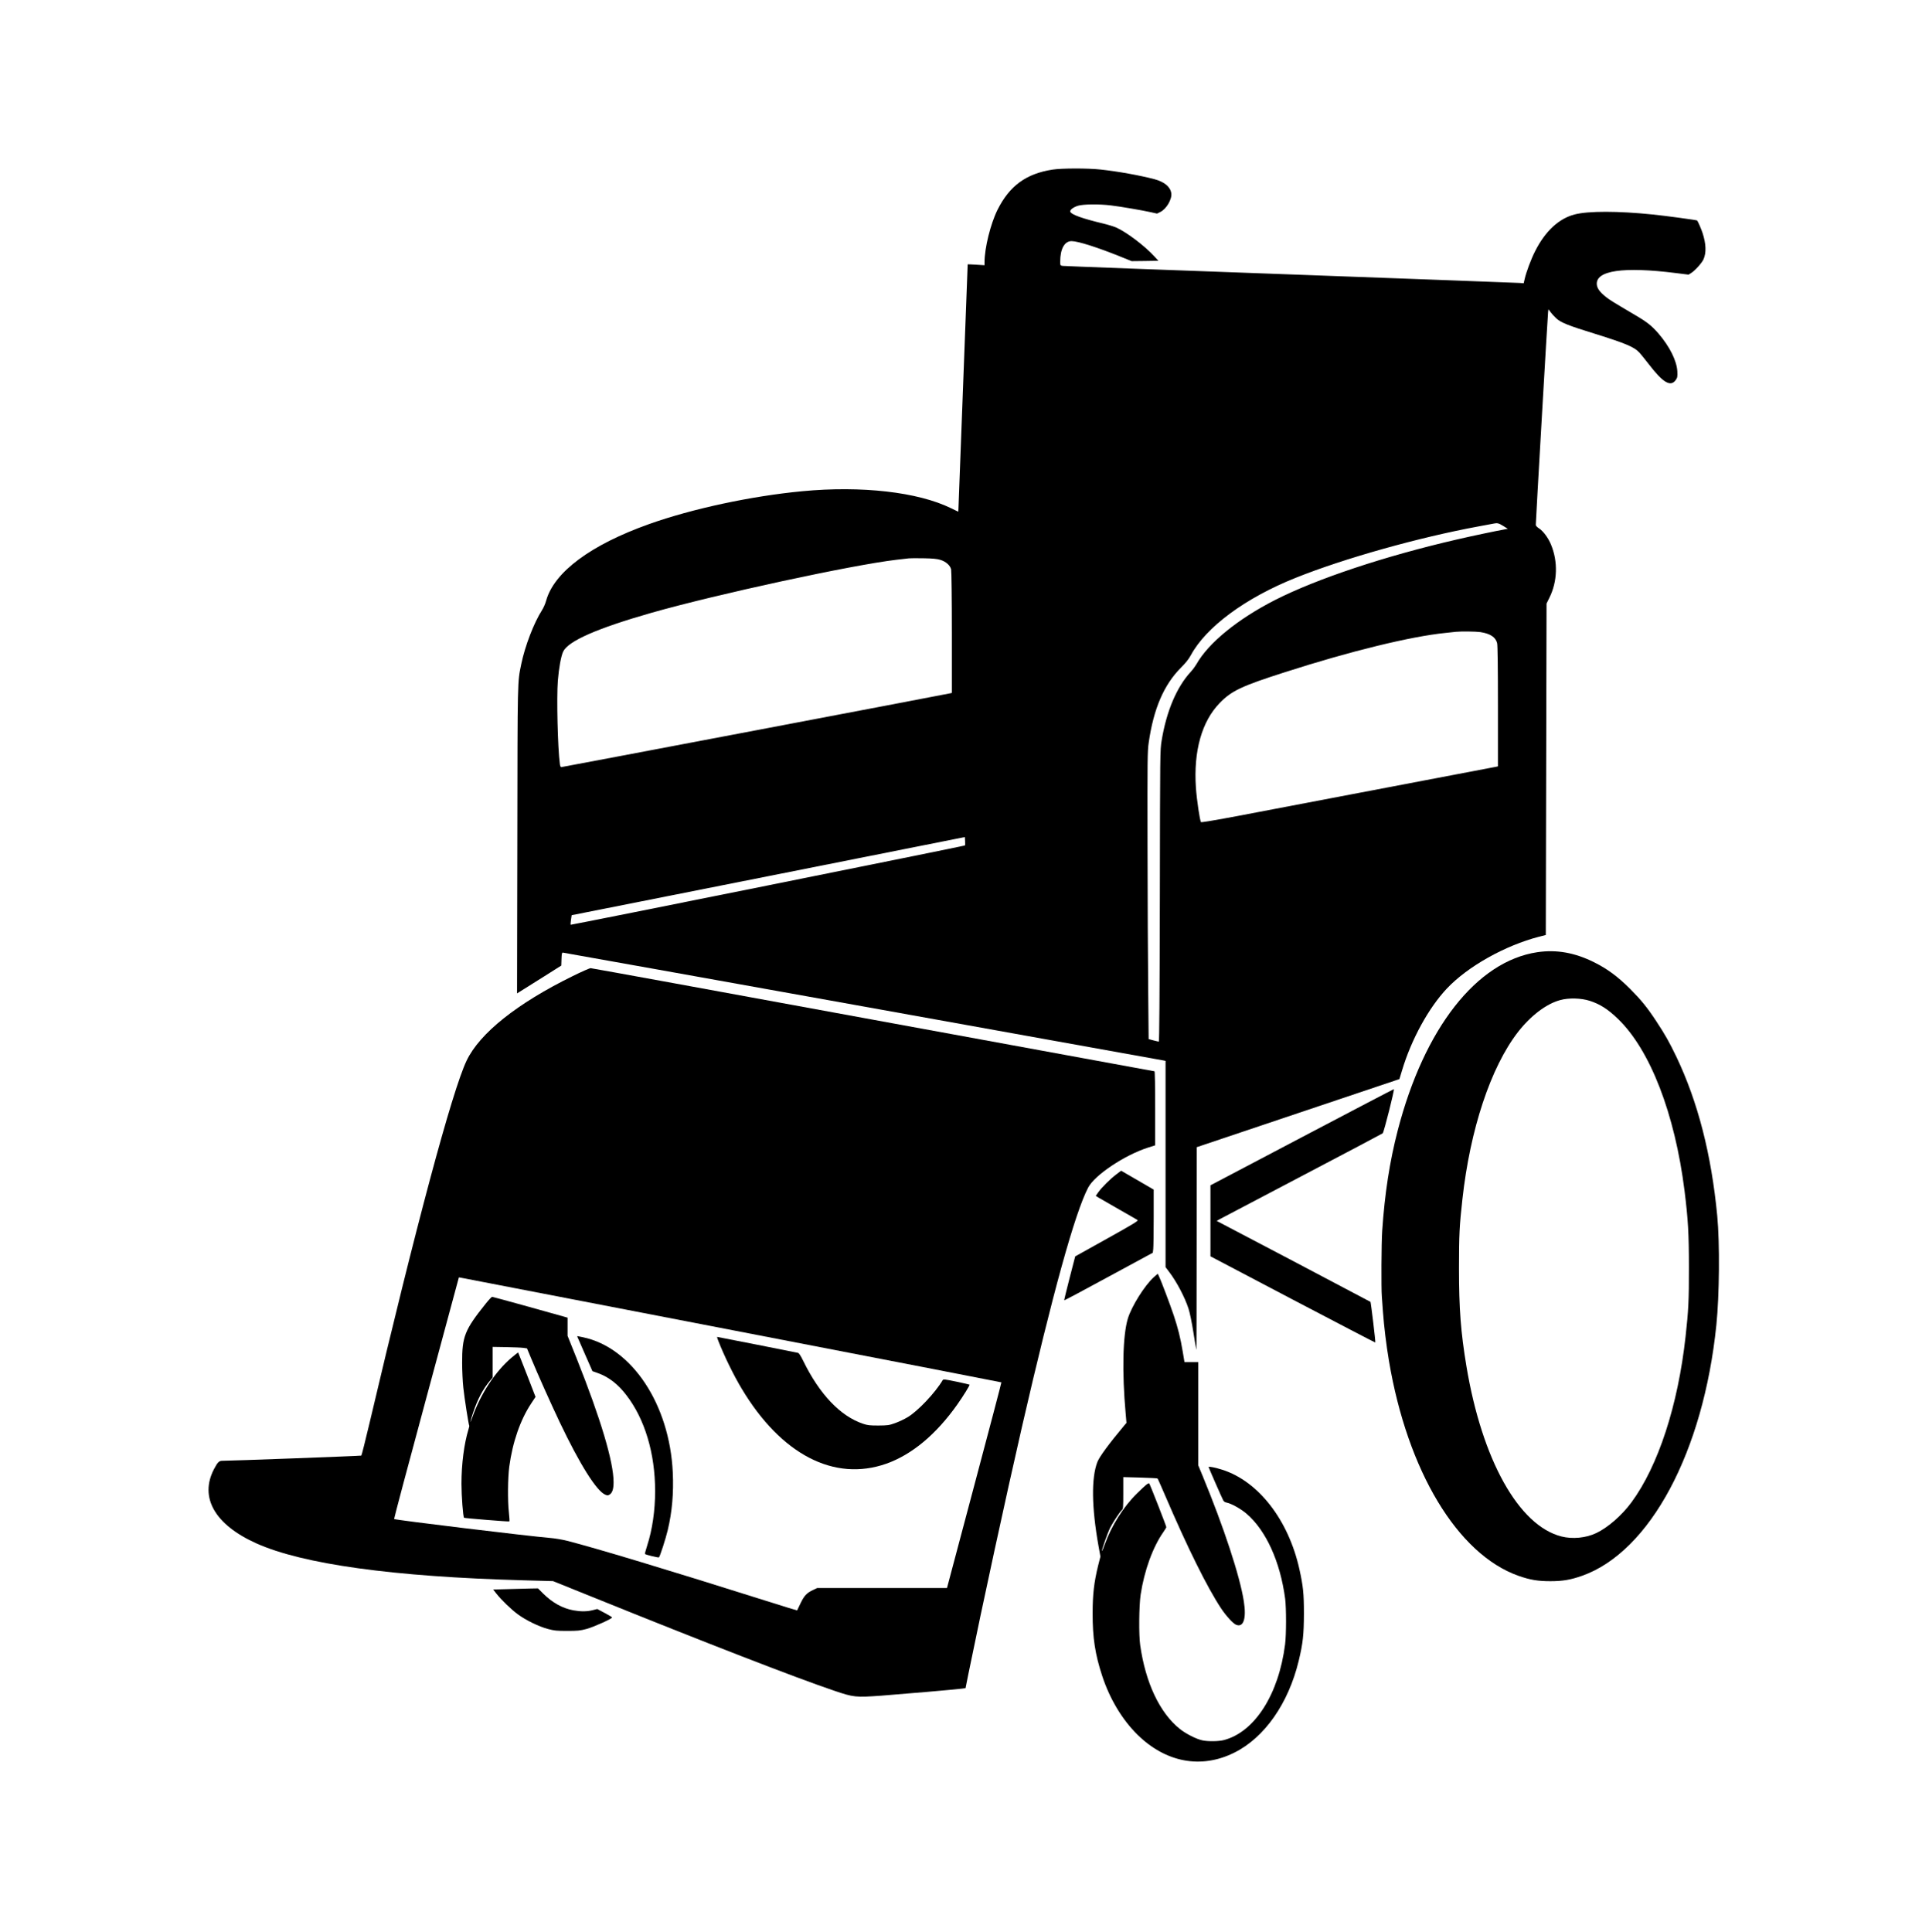<?xml version="1.0" standalone="no"?>
<!DOCTYPE svg PUBLIC "-//W3C//DTD SVG 20010904//EN"
 "http://www.w3.org/TR/2001/REC-SVG-20010904/DTD/svg10.dtd">
<svg version="1.0" xmlns="http://www.w3.org/2000/svg"
 viewBox="0 0 2600 2604"
 preserveAspectRatio="xMidYMid meet">
<g transform="translate(0,2604) scale(0.1,-0.1)"
fill="#000000" stroke="none">
<path d="M14187 23754 c-356 -55 -580 -218 -742 -542 -94 -189 -175 -515 -175
-707 l0 -40 -112 7 c-62 4 -113 6 -115 5 -1 -1 -29 -752 -63 -1667 -34 -916
-63 -1666 -63 -1667 -1 0 -46 20 -99 47 -445 218 -1206 305 -2003 229 -687
-65 -1485 -236 -2066 -443 -787 -280 -1281 -647 -1388 -1033 -10 -38 -35 -95
-56 -128 -109 -170 -229 -483 -279 -725 -52 -257 -50 -151 -53 -2363 l-4
-2077 48 30 c27 16 161 100 298 187 l250 158 3 88 c2 68 6 87 17 87 14 0 8058
-1445 8103 -1455 l22 -5 0 -1390 0 -1390 44 -58 c105 -137 214 -344 265 -500
18 -54 44 -182 66 -319 20 -125 37 -232 40 -238 2 -5 4 607 4 1361 l1 1371
1366 459 1366 459 35 115 c125 419 360 847 606 1107 281 297 782 578 1241 697
l91 23 5 2234 5 2234 37 75 c111 221 119 491 22 722 -36 88 -106 181 -159 215
-27 17 -45 36 -45 48 -1 37 161 2840 166 2873 l5 33 28 -38 c15 -21 50 -59 77
-84 62 -57 160 -97 524 -209 410 -128 527 -177 596 -252 21 -23 77 -92 124
-153 196 -256 299 -316 368 -215 21 31 23 43 20 115 -8 142 -103 333 -253 508
-91 105 -154 156 -317 251 -303 179 -343 203 -396 246 -80 65 -113 111 -119
162 -21 192 355 247 1069 157 l167 -21 34 21 c52 32 146 136 168 186 39 89 35
207 -13 355 -17 52 -61 154 -73 168 -5 6 -421 63 -600 81 -467 48 -865 48
-1049 1 -214 -54 -400 -227 -535 -496 -55 -107 -121 -285 -141 -376 l-13 -56
-51 4 c-28 2 -1419 54 -3091 115 -1672 60 -3055 112 -3072 115 -32 5 -33 6
-33 58 0 171 58 276 153 276 86 0 358 -87 671 -214 l139 -56 180 2 180 3 -53
58 c-132 144 -377 329 -517 391 -34 14 -111 38 -170 52 -281 67 -432 121 -447
159 -9 24 35 59 101 81 69 22 287 25 448 5 126 -15 423 -66 535 -91 l85 -19
45 22 c82 40 160 174 147 254 -14 87 -94 152 -228 188 -199 52 -493 105 -726
130 -173 19 -526 18 -646 -1z m6074 -4803 l62 -39 -39 -7 c-114 -20 -455 -92
-644 -136 -972 -224 -1889 -529 -2453 -816 -504 -257 -901 -580 -1062 -868
-16 -27 -49 -72 -75 -100 -190 -206 -328 -531 -393 -928 -21 -132 -21 -134
-24 -2094 -3 -1374 -7 -1963 -14 -1963 -6 0 -39 8 -74 17 l-63 17 -6 670 c-4
369 -8 1240 -9 1936 -2 1168 -1 1275 16 1390 65 455 204 779 433 1009 66 66
105 115 134 168 206 382 735 773 1415 1045 653 262 1658 544 2465 693 107 20
202 37 210 39 40 9 64 3 121 -33z m-7588 -457 c75 -22 135 -75 147 -129 5 -22
10 -400 10 -852 l0 -813 -22 -5 c-54 -13 -5229 -995 -5242 -995 -10 0 -17 14
-20 43 -29 214 -45 894 -27 1122 14 173 43 331 72 393 69 142 458 313 1190
522 870 248 2709 646 3304 715 72 8 146 17 165 19 19 2 109 3 200 1 121 -2
180 -8 223 -21z m7280 -974 c133 -20 207 -69 226 -150 7 -29 11 -333 11 -852
l0 -808 -22 -5 c-21 -5 -2302 -439 -3492 -665 -264 -50 -483 -87 -488 -82 -15
15 -58 302 -69 467 -33 491 79 890 320 1138 159 165 294 229 876 415 889 286
1701 484 2170 531 61 6 124 13 140 15 67 7 264 5 328 -4z m-6946 -2876 c-7 -7
-5310 -1074 -5315 -1069 -3 2 -1 32 4 67 l9 62 2650 526 2650 527 3 -55 c2
-30 1 -56 -1 -58z"/>
<path d="M20720 13205 c-816 -122 -1523 -1024 -1880 -2400 -109 -420 -176
-853 -210 -1357 -11 -162 -14 -772 -5 -881 3 -34 10 -127 15 -207 15 -203 45
-449 81 -663 250 -1486 924 -2606 1744 -2897 157 -55 262 -73 430 -73 168 0
273 18 430 73 915 325 1634 1668 1809 3380 41 403 47 1098 12 1470 -79 830
-261 1538 -552 2148 -92 192 -153 300 -270 477 -123 187 -203 285 -353 436
-164 164 -308 271 -486 359 -261 130 -508 173 -765 135z m707 -655 c139 -45
246 -113 382 -245 433 -418 765 -1275 896 -2315 48 -387 59 -575 59 -1035 1
-437 -6 -580 -45 -930 -102 -928 -369 -1746 -730 -2236 -129 -175 -318 -340
-475 -414 -139 -66 -320 -83 -469 -45 -576 147 -1070 1034 -1280 2295 -76 460
-100 767 -100 1320 0 456 6 571 46 930 104 943 381 1778 748 2253 172 221 383
382 571 432 116 32 282 27 397 -10z"/>
<path d="M7715 12881 c-745 -366 -1249 -768 -1425 -1136 -196 -409 -688 -2244
-1310 -4890 -56 -236 -105 -432 -110 -435 -8 -5 -1780 -71 -1872 -70 -46 0
-64 -18 -113 -111 -200 -382 9 -750 570 -1002 626 -281 1845 -450 3600 -498
l399 -11 521 -210 c1541 -623 2745 -1090 3265 -1266 268 -91 292 -93 640 -68
265 20 1001 83 1079 94 l55 7 38 190 c188 924 508 2399 723 3335 415 1805 713
2881 892 3223 89 169 489 436 805 538 l98 31 0 499 c0 303 -4 499 -9 499 -5 0
-1712 313 -3792 695 -2080 382 -3794 695 -3808 695 -14 0 -125 -49 -246 -109z
m2159 -4771 c1990 -384 3620 -701 3623 -703 2 -2 -162 -627 -365 -1388 l-368
-1384 -874 0 -875 0 -55 -26 c-86 -40 -120 -76 -170 -180 -25 -52 -45 -95 -46
-96 0 -2 -187 56 -415 128 -1323 418 -2316 717 -2684 810 -70 18 -169 34 -240
40 -263 21 -2081 241 -2093 254 -3 3 192 737 434 1631 l439 1626 35 -6 c19 -3
1663 -321 3654 -706z"/>
<path d="M6547 8468 c-284 -355 -319 -441 -318 -798 0 -102 7 -252 16 -334 14
-136 72 -506 80 -514 2 -2 -3 -25 -11 -50 -59 -194 -94 -467 -94 -732 0 -161
21 -444 35 -458 6 -6 606 -55 611 -49 3 3 0 56 -7 119 -18 160 -15 466 5 618
45 335 150 635 299 858 l55 83 -115 297 c-64 163 -117 299 -119 301 -2 2 -41
-29 -88 -68 -221 -188 -416 -485 -532 -811 -37 -105 -27 -50 12 67 61 183 133
319 227 431 l37 44 0 206 0 207 182 -3 c101 -2 205 -6 232 -10 l49 -7 54 -130
c91 -219 260 -597 387 -865 271 -569 496 -927 614 -977 30 -12 37 -12 59 2 37
25 53 74 53 167 0 273 -173 852 -496 1663 l-124 309 0 123 0 122 -52 15 c-240
69 -956 266 -965 266 -7 0 -46 -42 -86 -92z"/>
<path d="M7780 8026 c0 -2 46 -108 103 -236 l102 -232 78 -28 c138 -49 266
-147 377 -292 251 -324 390 -788 390 -1298 0 -260 -38 -520 -107 -733 -19 -60
-33 -111 -30 -113 10 -11 182 -53 189 -46 14 15 91 252 118 367 59 246 81 501
68 778 -43 918 -551 1684 -1210 1822 -76 16 -78 17 -78 11z"/>
<path d="M9681 7968 c82 -209 207 -465 317 -648 531 -886 1246 -1257 1949
-1009 344 122 671 394 957 799 79 112 170 259 164 266 -3 2 -83 21 -179 41
-162 33 -174 35 -184 18 -101 -170 -335 -417 -472 -498 -45 -27 -121 -63 -170
-80 -82 -29 -98 -31 -223 -32 -115 0 -145 3 -205 23 -307 102 -589 398 -810
851 -34 70 -56 103 -70 106 -35 8 -1084 215 -1090 215 -2 0 5 -24 16 -52z"/>
<path d="M17545 10710 l-1230 -647 0 -479 0 -478 1109 -583 c611 -320 1111
-581 1113 -579 6 5 -59 541 -65 548 -4 3 -472 250 -1040 549 l-1033 542 38 22
c21 12 522 275 1113 585 591 310 1080 568 1087 574 17 17 163 596 150 595 -7
-1 -565 -293 -1242 -649z"/>
<path d="M15048 10212 c-80 -59 -204 -183 -246 -244 l-33 -47 38 -24 c21 -13
144 -83 273 -157 129 -73 243 -139 252 -145 15 -10 -49 -49 -411 -251 l-429
-239 -76 -294 c-42 -162 -74 -296 -72 -298 2 -3 272 141 599 319 l595 322 6
51 c3 27 6 219 6 425 l0 375 -172 100 c-95 55 -193 112 -219 127 l-48 28 -63
-48z"/>
<path d="M15551 8824 c-123 -110 -301 -395 -350 -559 -68 -227 -79 -718 -29
-1277 l11 -127 -29 -34 c-207 -248 -334 -420 -363 -493 -83 -214 -78 -611 15
-1132 l26 -143 -31 -122 c-55 -225 -74 -385 -74 -642 -1 -330 33 -553 129
-845 102 -310 268 -587 473 -790 383 -377 859 -467 1306 -245 408 202 731 662
870 1240 57 237 69 349 70 635 0 273 -10 368 -61 599 -148 664 -551 1184
-1039 1340 -91 29 -185 48 -185 37 0 -7 176 -409 196 -447 9 -18 24 -29 48
-33 62 -12 190 -83 267 -149 263 -225 455 -648 521 -1147 16 -124 16 -487 -1
-615 -86 -676 -410 -1182 -826 -1290 -69 -18 -211 -20 -287 -4 -83 17 -226 90
-308 156 -270 218 -460 621 -532 1128 -20 139 -16 532 6 680 49 324 164 642
307 845 21 31 39 60 39 66 0 15 -220 578 -230 588 -11 11 -48 -19 -163 -132
-184 -180 -347 -438 -438 -693 -17 -49 -34 -87 -36 -85 -8 7 76 245 109 311
37 74 129 213 157 239 20 18 21 28 21 233 l0 213 228 -6 c125 -4 230 -9 234
-13 4 -3 49 -105 101 -226 302 -705 569 -1243 755 -1524 68 -102 161 -204 202
-221 100 -42 142 82 105 315 -52 338 -270 1000 -554 1688 l-61 147 0 695 0
695 -93 0 -92 0 -23 138 c-32 191 -64 318 -121 490 -52 155 -178 488 -203 536
l-14 27 -53 -47z"/>
<path d="M6836 4620 l-189 -5 43 -55 c68 -86 197 -211 289 -279 110 -81 280
-164 406 -198 88 -23 118 -26 260 -26 141 0 172 3 260 26 96 26 345 138 345
155 0 5 -45 32 -100 61 l-100 53 -63 -16 c-76 -19 -157 -20 -257 -2 -148 27
-282 101 -409 226 l-70 70 -113 -2 c-62 -1 -198 -5 -302 -8z"/>
</g>
</svg>
